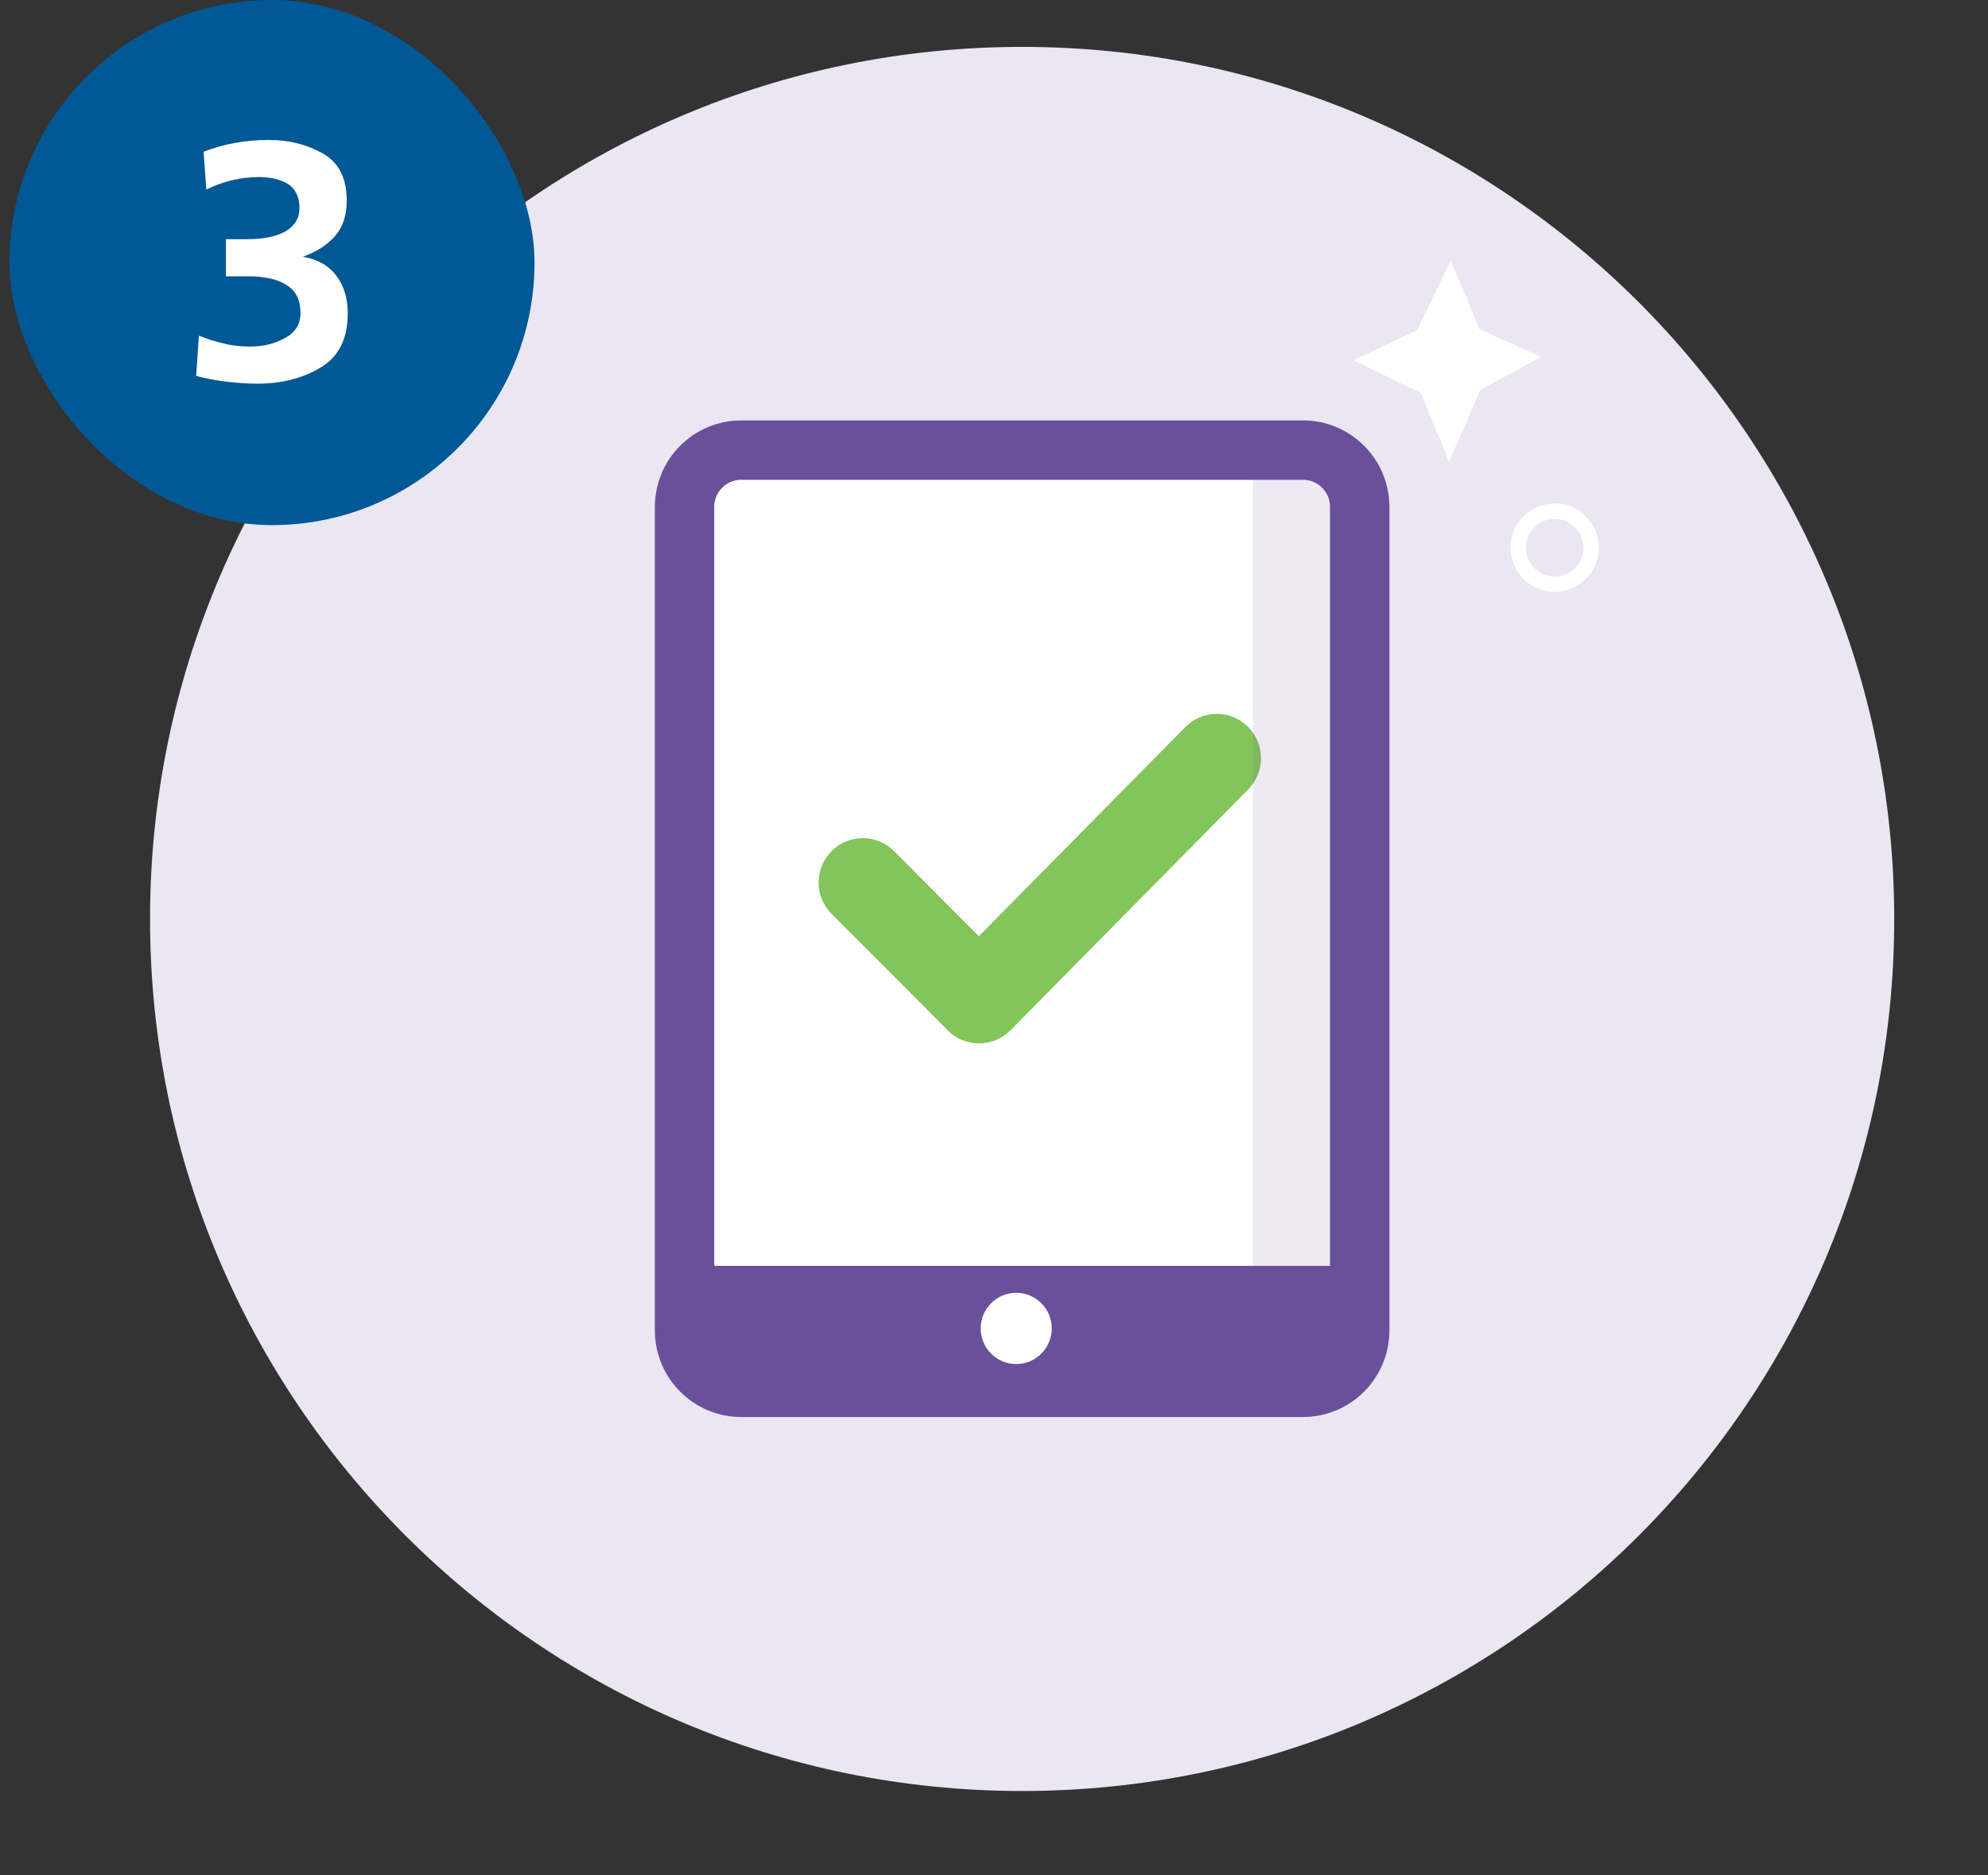 <svg width="106" height="100" viewBox="0 0 106 100" fill="none" xmlns="http://www.w3.org/2000/svg">
<rect x="0" y="0" width="106" height="100" fill="#333333" stroke="none"/>
<path d="M54.5 95.5C80.181 95.5 101 74.681 101 49C101 23.319 80.181 2.5 54.5 2.5C28.819 2.5 8 23.319 8 49C8 74.681 28.819 95.5 54.5 95.5Z" fill="#EAE6F2"/>
<path d="M69.475 24H39.525C37.855 24 36.5 25.358 36.5 27.033V70.942C36.5 72.617 37.855 73.975 39.525 73.975H69.475C71.145 73.975 72.5 72.617 72.5 70.942V27.033C72.5 25.358 71.145 24 69.475 24Z" fill="white"/>
<path d="M52.207 55.637C51.582 55.637 50.982 55.39 50.54 54.947L44.338 48.728C43.416 47.804 43.416 46.309 44.338 45.385C45.26 44.46 46.75 44.46 47.672 45.385L52.194 49.919L63.203 38.767C64.119 37.837 65.615 37.83 66.538 38.748C67.466 39.667 67.472 41.167 66.556 42.092L53.881 54.934C53.439 55.383 52.839 55.63 52.213 55.637H52.207Z" fill="#82C55B"/>
<path d="M36.5 67.497H72.5V71.245C72.5 72.765 71.268 74 69.753 74H39.083C37.656 74 36.5 72.841 36.5 71.41V67.497Z" fill="#6A509B"/>
<g style="mix-blend-mode:multiply" opacity="0.12">
<path d="M71.237 25.241H66.816V67.668H71.237V25.241Z" fill="#6A509B"/>
</g>
<path d="M69.475 24H39.525C37.855 24 36.5 25.358 36.5 27.033V70.942C36.5 72.617 37.855 73.975 39.525 73.975H69.475C71.145 73.975 72.5 72.617 72.5 70.942V27.033C72.5 25.358 71.145 24 69.475 24Z" stroke="#6A509B" stroke-width="3.166" stroke-miterlimit="10"/>
<path d="M54.184 72.734C55.231 72.734 56.079 71.883 56.079 70.834C56.079 69.785 55.231 68.935 54.184 68.935C53.138 68.935 52.29 69.785 52.29 70.834C52.29 71.883 53.138 72.734 54.184 72.734Z" fill="white"/>
<rect x="0.5" width="28" height="28" rx="14" fill="#005895"/>
<path d="M10.46 20.044L10.604 17.902C10.796 17.974 11.012 18.052 11.252 18.136C11.504 18.208 11.804 18.286 12.152 18.37C12.512 18.442 12.92 18.478 13.376 18.478C14.036 18.478 14.642 18.328 15.194 18.028C15.746 17.728 16.022 17.284 16.022 16.696C16.022 16 15.776 15.502 15.284 15.202C14.804 14.89 14.126 14.734 13.25 14.734H12.044V12.754H13.178C14.042 12.754 14.72 12.616 15.212 12.34C15.716 12.052 15.968 11.638 15.968 11.098C15.968 10.522 15.77 10.096 15.374 9.82C14.954 9.568 14.432 9.442 13.808 9.442C12.836 9.442 11.9 9.664 11 10.108L10.856 8.092C11.936 7.672 13.1 7.462 14.348 7.462C15.404 7.462 16.358 7.702 17.21 8.182C18.062 8.662 18.488 9.496 18.488 10.684C18.488 11.488 18.278 12.124 17.858 12.592C17.45 13.06 16.88 13.426 16.148 13.69C16.928 13.822 17.522 14.158 17.93 14.698C18.338 15.238 18.542 15.91 18.542 16.714C18.542 18.058 18.062 19.018 17.102 19.594C16.142 20.17 15.02 20.458 13.736 20.458C13.208 20.458 12.65 20.422 12.062 20.35C11.474 20.278 10.94 20.176 10.46 20.044Z" fill="white"/>
<path d="M77.264 24.624L75.763 20.954L72.16 19.208L75.563 17.596L77.353 13.893L78.877 17.551L82.18 19.03L78.932 20.788L77.264 24.624Z" fill="white"/>
<path d="M82.894 31.561C81.593 31.561 80.537 30.504 80.537 29.203C80.537 27.902 81.593 26.845 82.894 26.845C84.196 26.845 85.252 27.902 85.252 29.203C85.252 30.504 84.196 31.561 82.894 31.561ZM82.894 27.668C82.049 27.668 81.36 28.358 81.36 29.203C81.36 30.048 82.049 30.738 82.894 30.738C83.74 30.738 84.429 30.048 84.429 29.203C84.429 28.358 83.74 27.668 82.894 27.668Z" fill="white"/>
</svg>
